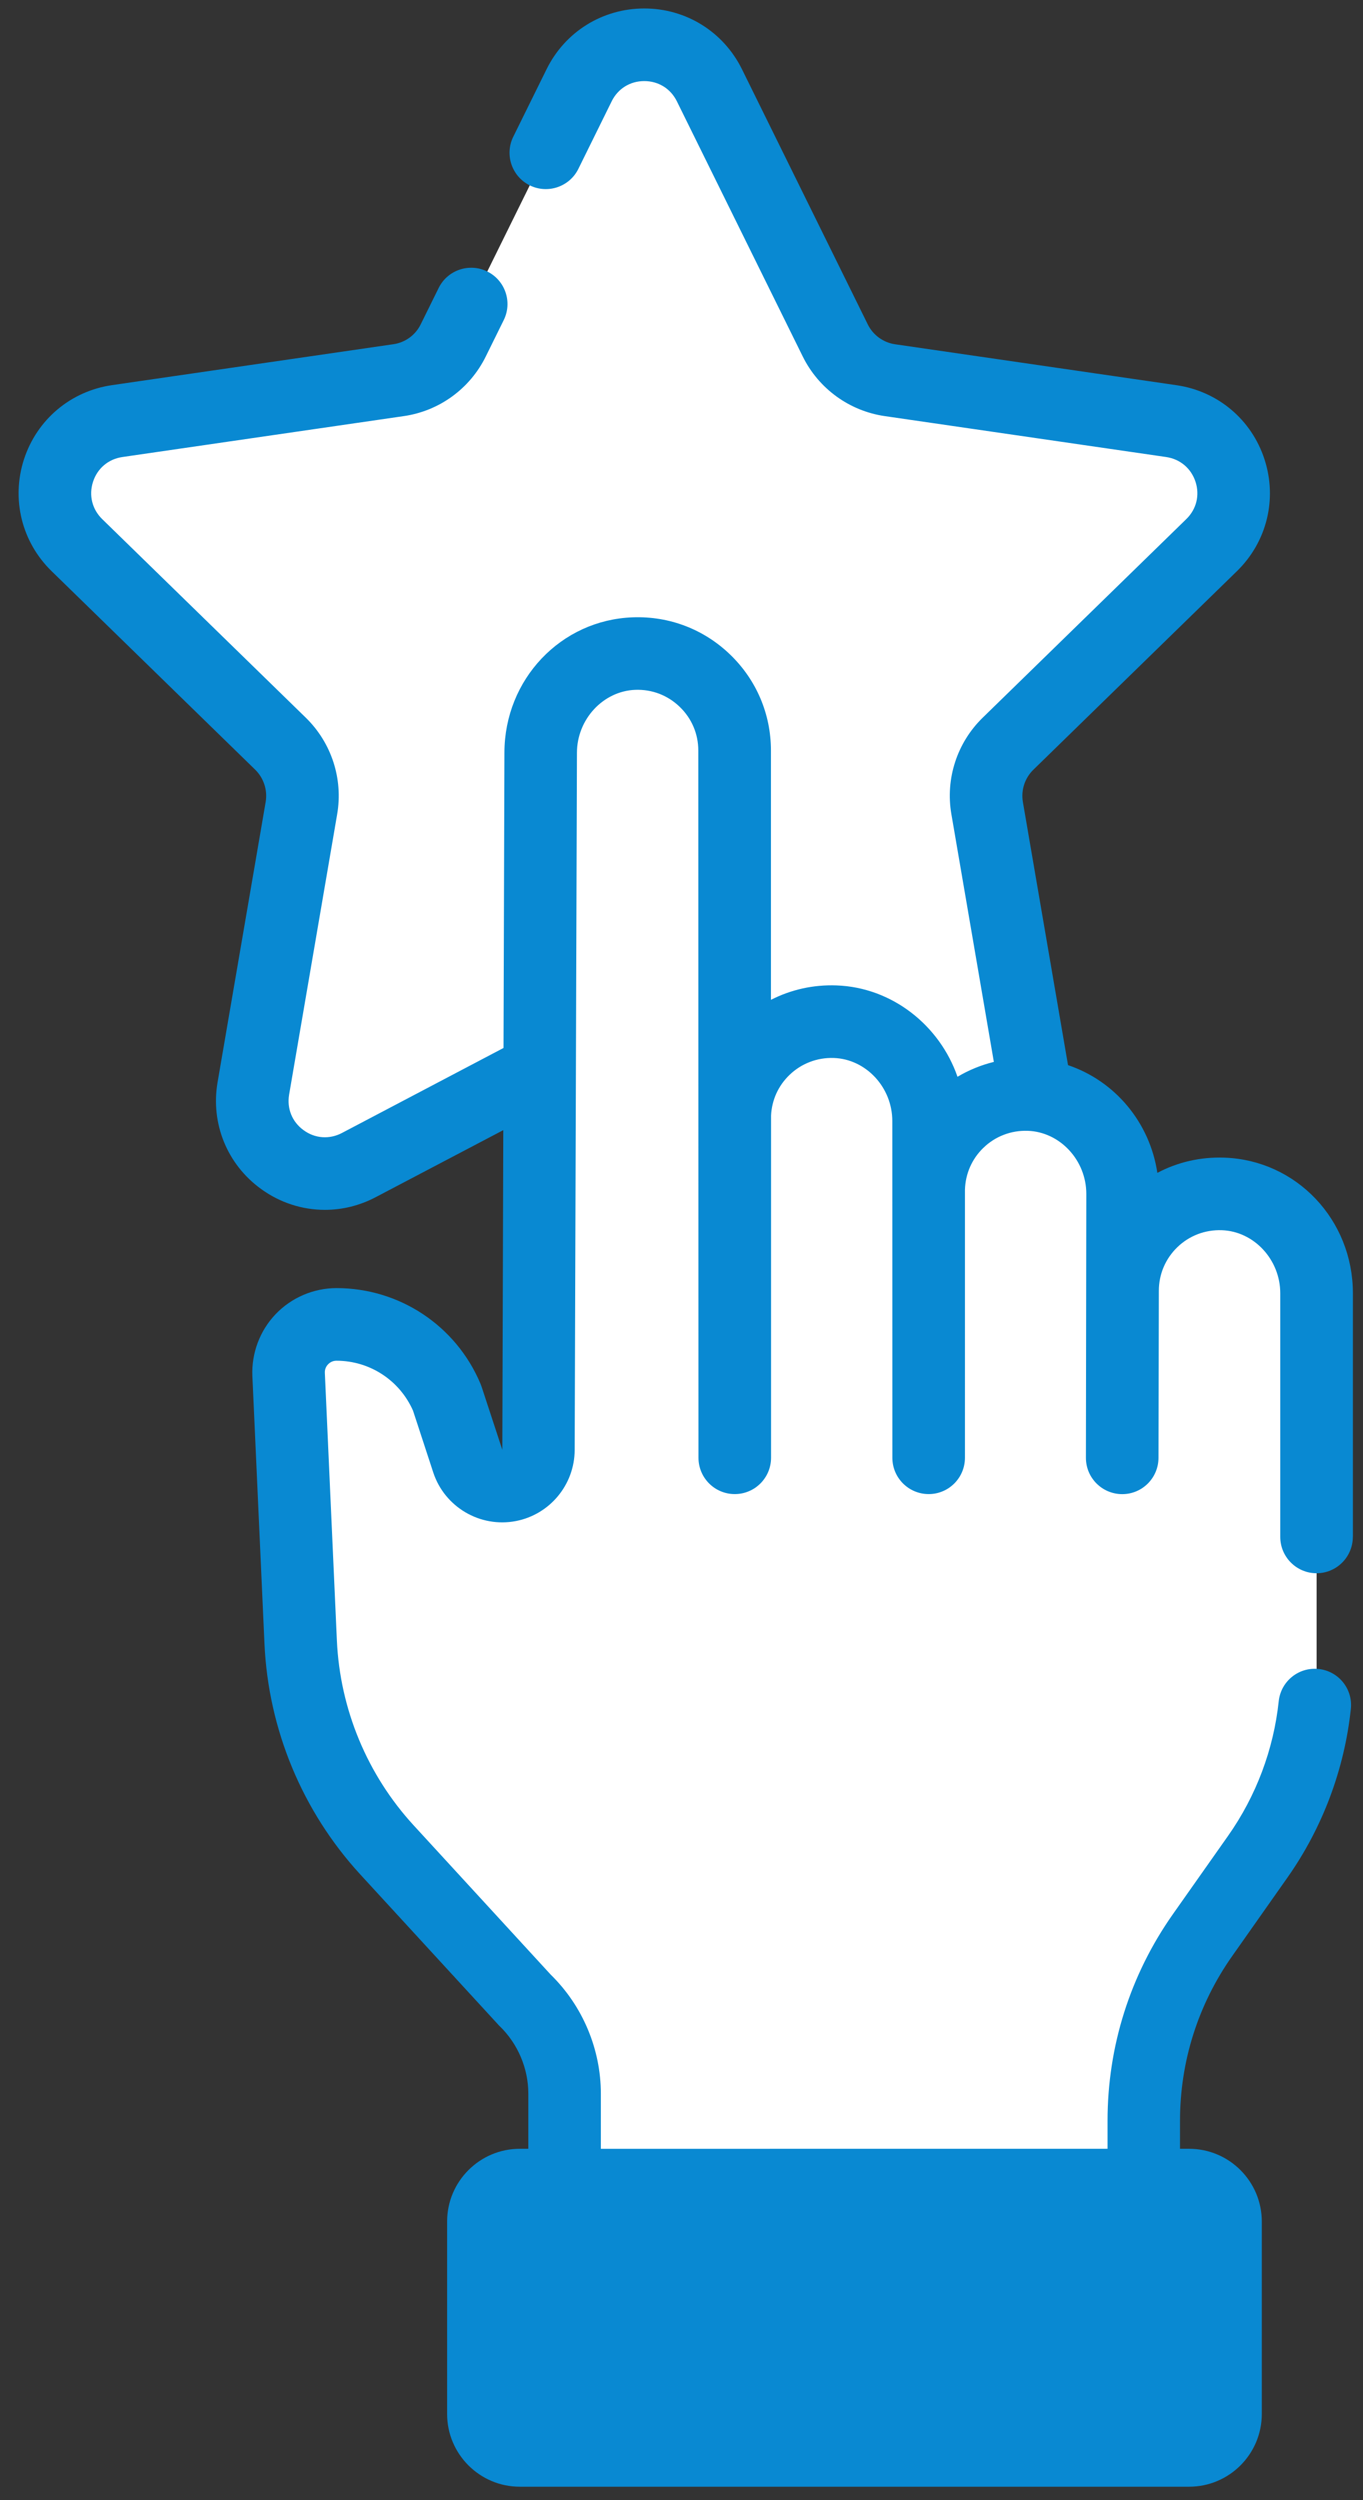 <svg xmlns="http://www.w3.org/2000/svg" width="24" height="44" viewBox="0 0 24 44">
    <rect x="0" y="0" width="24" height="44" fill="#333333" stroke="none"/>
    <g fill="none" fill-rule="evenodd">
        <path fill="#FFF" d="M12.172 1.352l2.216 4.49c.186.377.546.639.963.7l4.954.72c1.05.152 1.469 1.442.71 2.182l-3.585 3.494c-.302.294-.44.718-.368 1.133l.846 4.934c.18 1.046-.918 1.843-1.857 1.35l-4.43-2.33c-.374-.196-.82-.196-1.192 0L6 20.355c-.94.493-2.037-.304-1.858-1.35l.847-4.934c.07-.415-.067-.839-.369-1.133L1.035 9.444c-.76-.74-.34-2.03.709-2.183l4.954-.72c.417-.06.777-.322.964-.7l2.215-4.489c.47-.95 1.826-.95 2.295 0z" transform="translate(.32 .149)"/>
        <g>
            <path fill="#0989D2" d="M16.574 31.004v-3.388c0-.354-.287-.641-.641-.641H4.148c-.354 0-.642.287-.642.641v3.388c0 .354.288.641.642.641h11.785c.354 0 .641-.287.641-.641z" transform="translate(.32 .149) translate(4.685 11.33)"/>
            <path fill="#0989D2" d="M16.574 27.616v3.387c0 .355-.287.642-.641.642h-1.806c.354 0 .64-.287.64-.642v-3.387c0-.354-.286-.641-.64-.641h1.806c.354 0 .641.287.641.641z" transform="translate(.32 .149) translate(4.685 11.33)"/>
            <path fill="#FFF" d="M13.624 26.975H4.936V25.367c0-.622-.253-1.218-.7-1.65l-2.426-2.64C.89 20.077.351 18.782.29 17.423L.077 12.71c-.022-.48.362-.881.843-.881.85 0 1.616.509 1.946 1.292l.366 1.114c.1.305.411.488.727.427.299-.057.516-.32.517-.624l.04-12.268c0-.926.72-1.715 1.645-1.748.971-.034 1.77.743 1.77 1.707v6.479c0-.964.798-1.741 1.77-1.707.925.033 1.646.822 1.646 1.748v1.24c0-.964.798-1.741 1.77-1.707.925.033 1.645.822 1.645 1.748v1.708c0-.964.799-1.742 1.77-1.707.926.033 1.646.822 1.646 1.748v6.65c0 1.169-.362 2.31-1.035 3.265l-.974 1.383c-.673.956-1.034 2.096-1.034 3.265v1.133h-1.511z" transform="translate(.32 .149) translate(4.685 11.33)"/>
        </g>
        <path fill="#0989D2" d="M23.502 26.897V22.61c0-1.293-.994-2.341-2.262-2.386-.418-.015-.823.078-1.181.268-.134-.892-.749-1.618-1.573-1.896l-.795-4.632c-.035-.208.034-.42.185-.567l3.584-3.494c.527-.514.713-1.267.486-1.967-.227-.7-.821-1.2-1.55-1.306l-4.953-.72c-.209-.03-.39-.161-.483-.35l-2.215-4.49C12.419.41 11.76 0 11.025 0c-.736 0-1.396.41-1.721 1.07l-.586 1.187c-.156.316-.026.7.29.856.316.156.7.026.856-.29l.586-1.188c.11-.224.325-.357.574-.357.25 0 .465.133.575.357l2.216 4.49c.28.566.82.958 1.444 1.049l4.954.72c.247.036.44.199.518.436.077.237.016.483-.163.657l-3.584 3.494c-.453.441-.659 1.076-.552 1.698l.748 4.36c-.225.056-.44.143-.64.262-.313-.903-1.15-1.573-2.131-1.608-.407-.015-.802.074-1.154.254V13.06c0-.642-.255-1.242-.717-1.688-.462-.446-1.071-.68-1.715-.657-1.268.045-2.261 1.094-2.261 2.384l-.016 5.195-2.845 1.496c-.221.116-.474.098-.675-.049-.202-.146-.297-.38-.255-.627l.846-4.934c.107-.622-.1-1.257-.552-1.698L1.48 8.987c-.178-.174-.239-.42-.162-.657.077-.237.27-.4.518-.436l4.954-.72c.625-.09 1.165-.483 1.444-1.05l.316-.64c.156-.316.026-.699-.29-.855-.317-.156-.7-.026-.856.29l-.316.64c-.093.19-.273.32-.482.35l-4.954.72C.924 6.735.33 7.235.102 7.935c-.226.7-.04 1.454.486 1.967l3.585 3.494c.151.148.22.36.185.568l-.847 4.934c-.124.725.168 1.444.764 1.876.336.245.73.369 1.126.369.304 0 .611-.074.894-.223l2.247-1.18-.017 5.626-.366-1.114-.019-.05c-.43-1.021-1.426-1.682-2.535-1.682-.403 0-.793.167-1.071.458-.279.291-.428.69-.41 1.092l.213 4.71c.068 1.508.668 2.95 1.688 4.06l2.426 2.64c.008.01.017.02.027.028.32.31.505.743.505 1.19v.969h-.15c-.706 0-1.28.574-1.28 1.28v3.387c0 .706.574 1.28 1.28 1.28h11.785c.706 0 1.28-.574 1.28-1.28v-3.387c0-.706-.574-1.28-1.28-1.28h-.16v-.494c0-1.043.318-2.045.919-2.898l.974-1.383c.616-.875 1.002-1.901 1.115-2.966.038-.351-.216-.666-.567-.703-.352-.038-.666.217-.703.568-.09.849-.398 1.667-.89 2.366l-.974 1.382c-.753 1.07-1.15 2.326-1.15 3.634v.494H10.26v-.97c0-.784-.321-1.546-.882-2.094l-2.413-2.627c-.818-.89-1.298-2.045-1.353-3.253l-.212-4.711c-.004-.076.034-.127.056-.15.023-.024.072-.064.148-.064.586 0 1.113.344 1.349.88l.356 1.087c.2.608.825.976 1.454.855.598-.115 1.034-.64 1.036-1.25l.04-12.27c0-.59.461-1.088 1.029-1.109.294-.01.57.096.781.3.211.203.327.476.327.769l.003 12.446c0 .353.286.639.639.639.353 0 .639-.286.639-.64v-6.022c.013-.272.126-.523.324-.714.21-.203.49-.309.781-.299.568.02 1.03.518 1.03 1.11l.001 5.926c0 .353.286.639.64.639.352 0 .638-.286.638-.64V20.79c.008-.281.122-.543.325-.739.21-.203.488-.309.782-.299.567.02 1.03.518 1.03 1.11l-.007 4.645c0 .353.286.639.64.639.352 0 .638-.286.638-.64l.006-2.937c0-.293.116-.566.327-.77.21-.202.488-.308.782-.298.567.02 1.029.518 1.029 1.109v4.288c0 .353.286.64.639.64.353 0 .639-.287.639-.64zm-2.881 12.05v3.387l-.003.002-11.787-.002.002-3.39 11.788.003z" transform="translate(.32 .149)"/>
    </g>
</svg>
